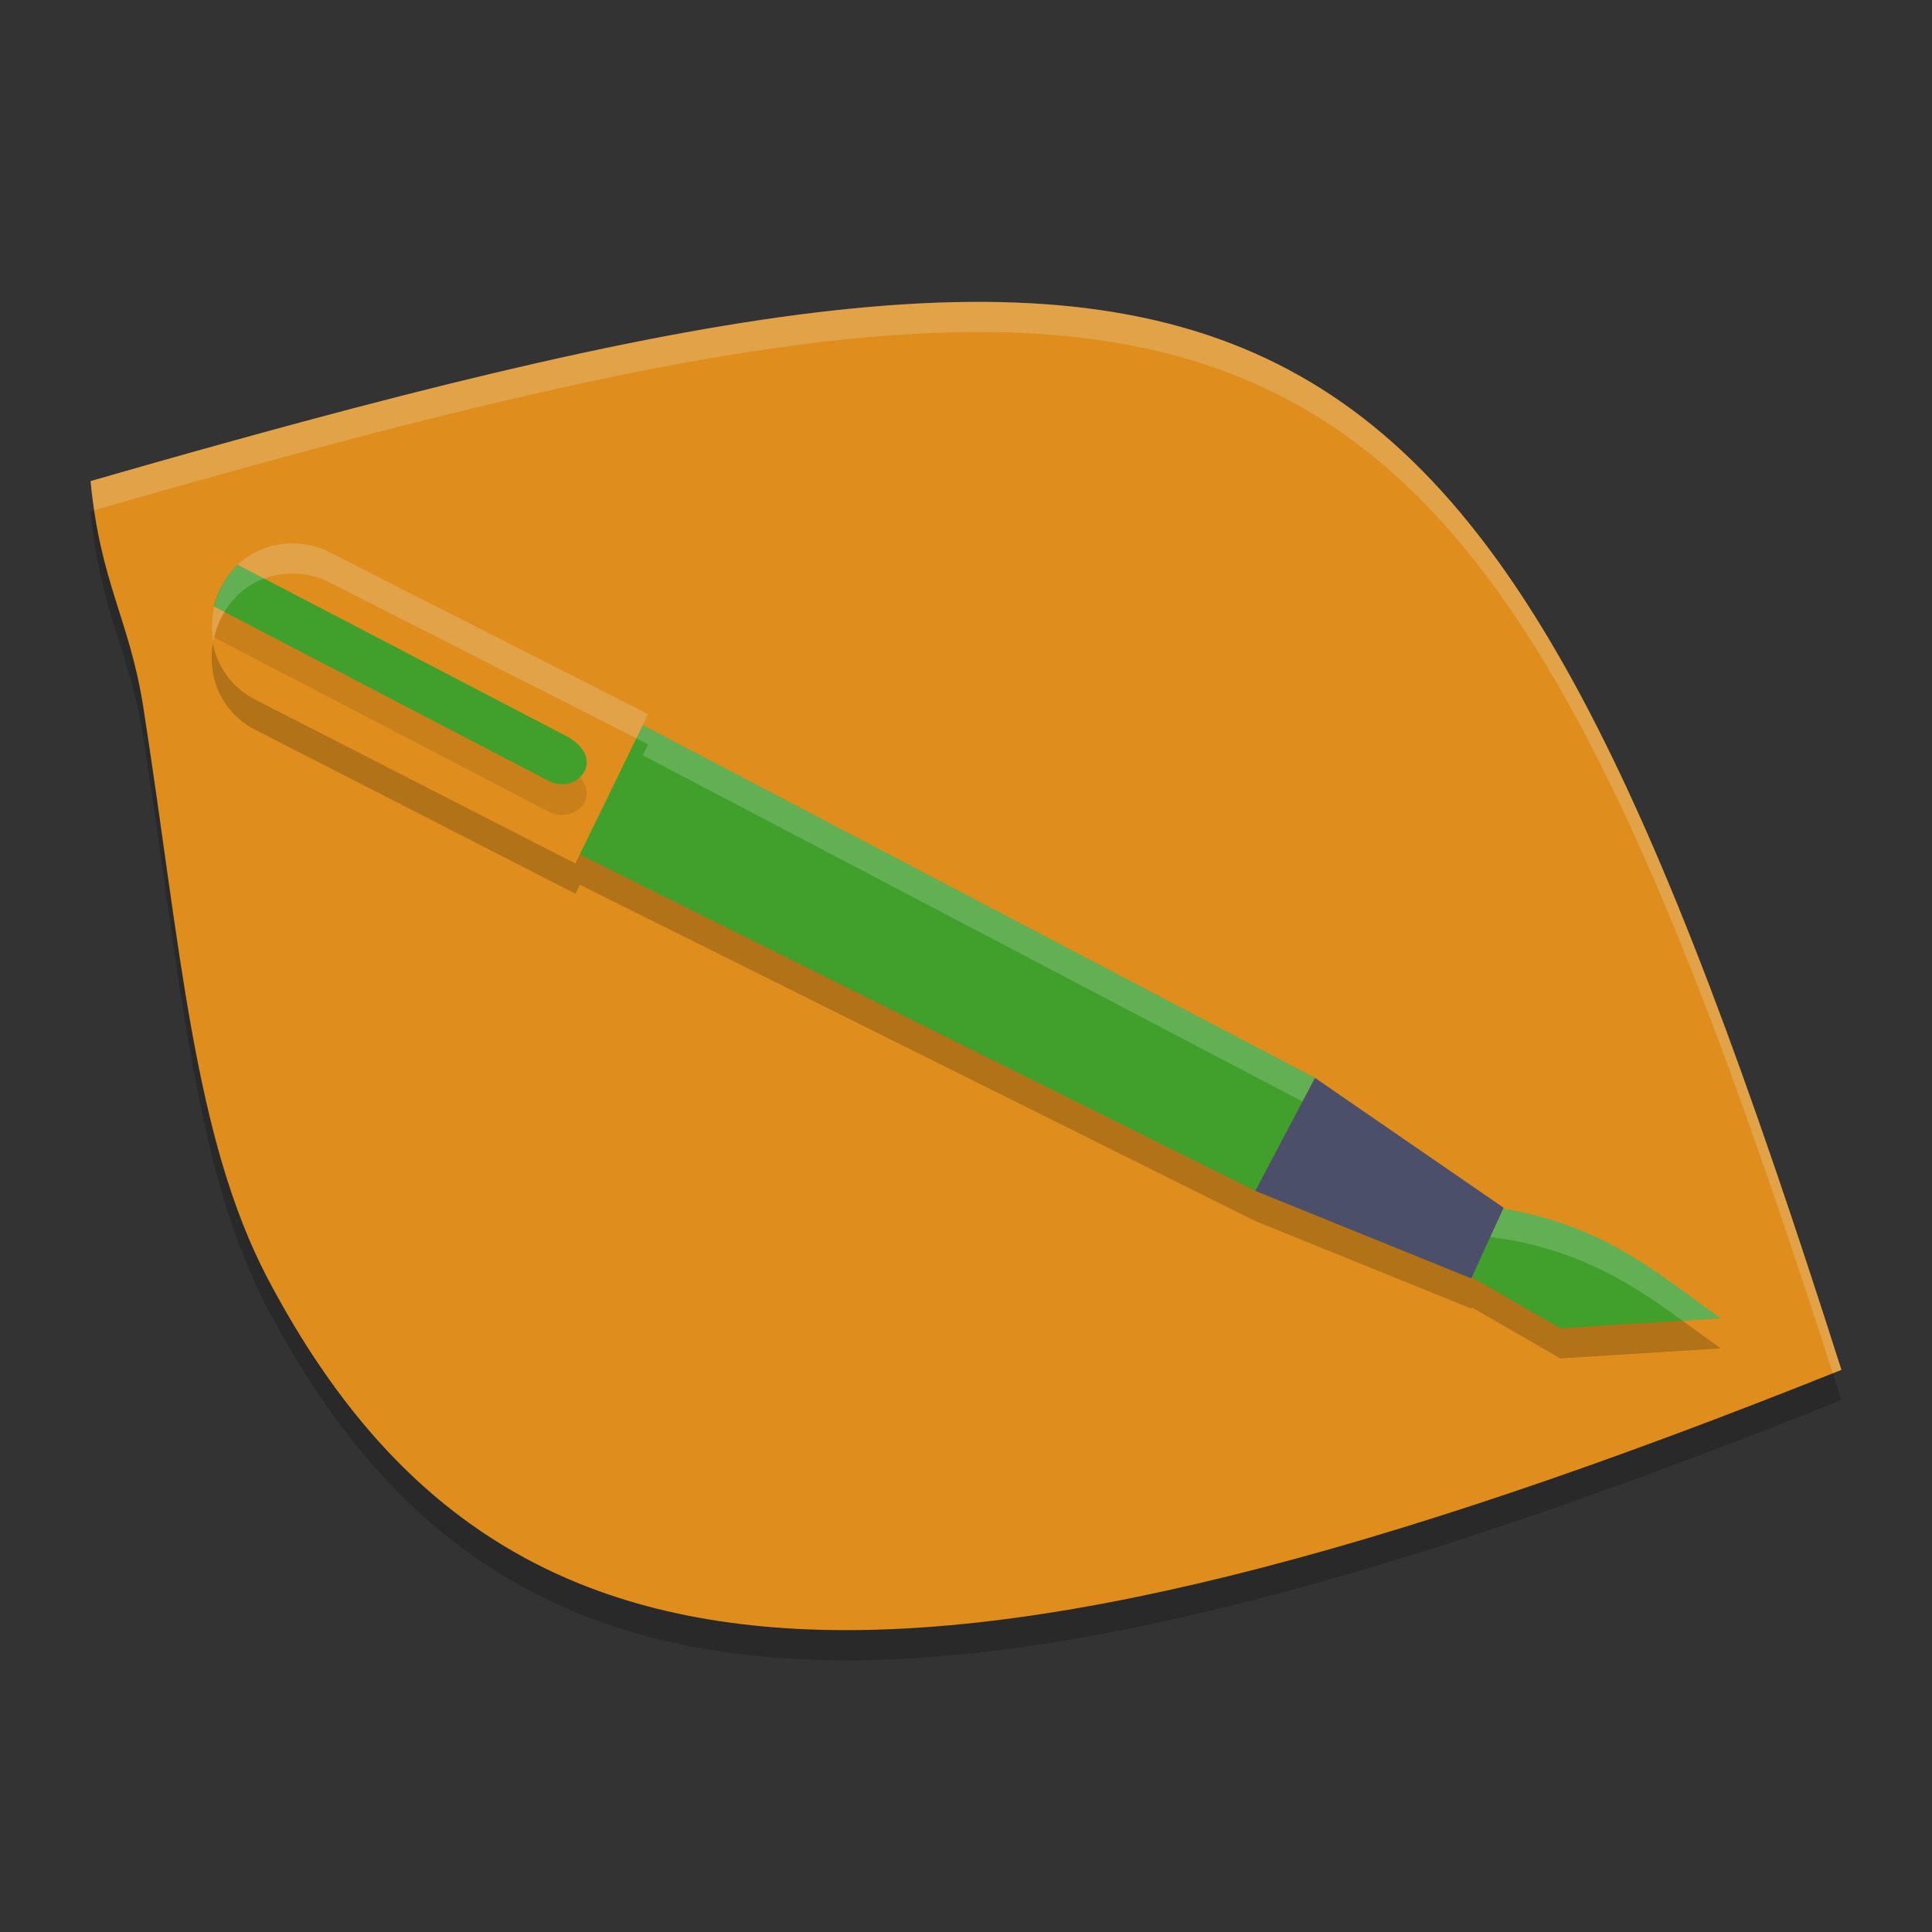 <svg xmlns="http://www.w3.org/2000/svg" width="64" height="64" version="1">
 <rect width="100%" height="100%" fill="#333333" stroke="none"/>
 <path style="opacity:0.2" d="M 3,16.936 C 42.686,5.496 48.825,8.219 61,46.379 29.757,58.893 16.422,57.695 8.873,43.362 6.399,38.665 5.979,32.31 4.747,24.425 4.295,21.531 3.321,20.314 3,16.936 Z"/>
 <path style="fill:#df8e1d" d="M 3,15.936 C 42.686,4.496 48.825,7.219 61,45.379 29.757,57.893 16.422,56.695 8.873,42.362 6.399,37.665 5.979,31.31 4.747,23.425 4.295,20.531 3.321,19.314 3,15.936 Z"/>
 <path style="opacity:0.2" d="m 9.645,19 c -0.732,0.017 -1.324,0.295 -1.766,0.711 H 7.875 c -0.099,0.093 -0.167,0.21 -0.25,0.316 -0.155,0.2 -0.279,0.411 -0.375,0.645 -0.057,0.139 -0.129,0.271 -0.164,0.418 l 0.008,0.004 c -0.278,1.157 0.132,2.482 1.438,3.121 l 10.531,5.391 0.145,-0.297 22.375,11.141 7.156,2.898 0.016,-0.039 L 51.688,45 57,44.668 c -2.048,-1.453 -3.862,-3.067 -7.211,-3.617 l 0.02,-0.043 -6.25,-4.301 -22.266,-11.688 0.176,-0.363 -10.523,-5.348 C 10.544,19.097 10.097,18.99 9.645,19 Z"/>
 <path style="fill:#40a02b" d="M 13.029,19.682 43.56,35.706 41.583,39.449 11.173,24.305 C 9.884,23.754 9.887,23.767 10.446,22.52 l 0.983,-2.195 c 0.484,-1.28 0.485,-1.229 1.6,-0.642 z"/>
 <path style="fill:#40a02b" d="M 48.633,39.899 C 52.759,40.228 54.725,42.056 57,43.67 L 51.687,44 47.546,41.612 Z"/>
 <path style="fill:#df8e1d" d="m 9.643,18.001 c -2.837,0.065 -3.668,3.963 -1.112,5.215 l 10.53,5.389 2.409,-4.949 -10.525,-5.348 c -0.402,-0.211 -0.849,-0.317 -1.301,-0.307 z"/>
 <path style="opacity:0.1" d="m 7.874,19.73 c -0.395,0.373 -0.663,0.857 -0.789,1.38 l 11.076,5.772 c 0.916,0.491 1.964,-0.662 0.668,-1.442 z"/>
 <path style="fill:#40a02b" d="m 7.874,18.709 c -0.395,0.373 -0.663,0.857 -0.789,1.38 l 11.076,5.772 c 0.916,0.491 1.964,-0.662 0.668,-1.442 z"/>
 <path style="opacity:0.2;fill:#eff1f5" d="M 33.012 10.004 C 32.546 9.995 32.071 9.997 31.586 10.008 C 24.528 10.167 15.402 12.362 3 15.938 C 3.033 16.287 3.075 16.602 3.123 16.902 C 15.46 13.349 24.552 11.167 31.586 11.008 C 46.93 10.661 52.504 19.952 60.711 45.49 C 60.806 45.454 60.9 45.419 61 45.379 C 52.891 19.964 47.46 10.266 33.012 10.004 z"/>
 <path style="opacity:0.2;fill:#eff1f5" d="M 9.645 18 C 7.769 18.043 6.79 19.758 7.068 21.279 C 7.269 20.093 8.178 19.033 9.645 19 C 10.097 18.99 10.544 19.097 10.945 19.309 L 21.469 24.656 L 21.293 25.02 L 43.145 36.49 L 43.559 35.707 L 21.293 24.02 L 21.469 23.656 L 10.945 18.309 C 10.544 18.097 10.097 17.99 9.645 18 z M 48.633 39.898 L 47.547 41.613 L 48.012 41.881 L 48.633 40.898 C 51.981 41.166 53.905 42.421 55.729 43.746 L 57 43.668 C 54.725 42.054 52.758 40.228 48.633 39.898 z"/>
 <path style="fill:#4c4f69" d="M 43.56,35.706 49.81,40.008 48.738,42.349 41.583,39.449 Z"/>
</svg>
